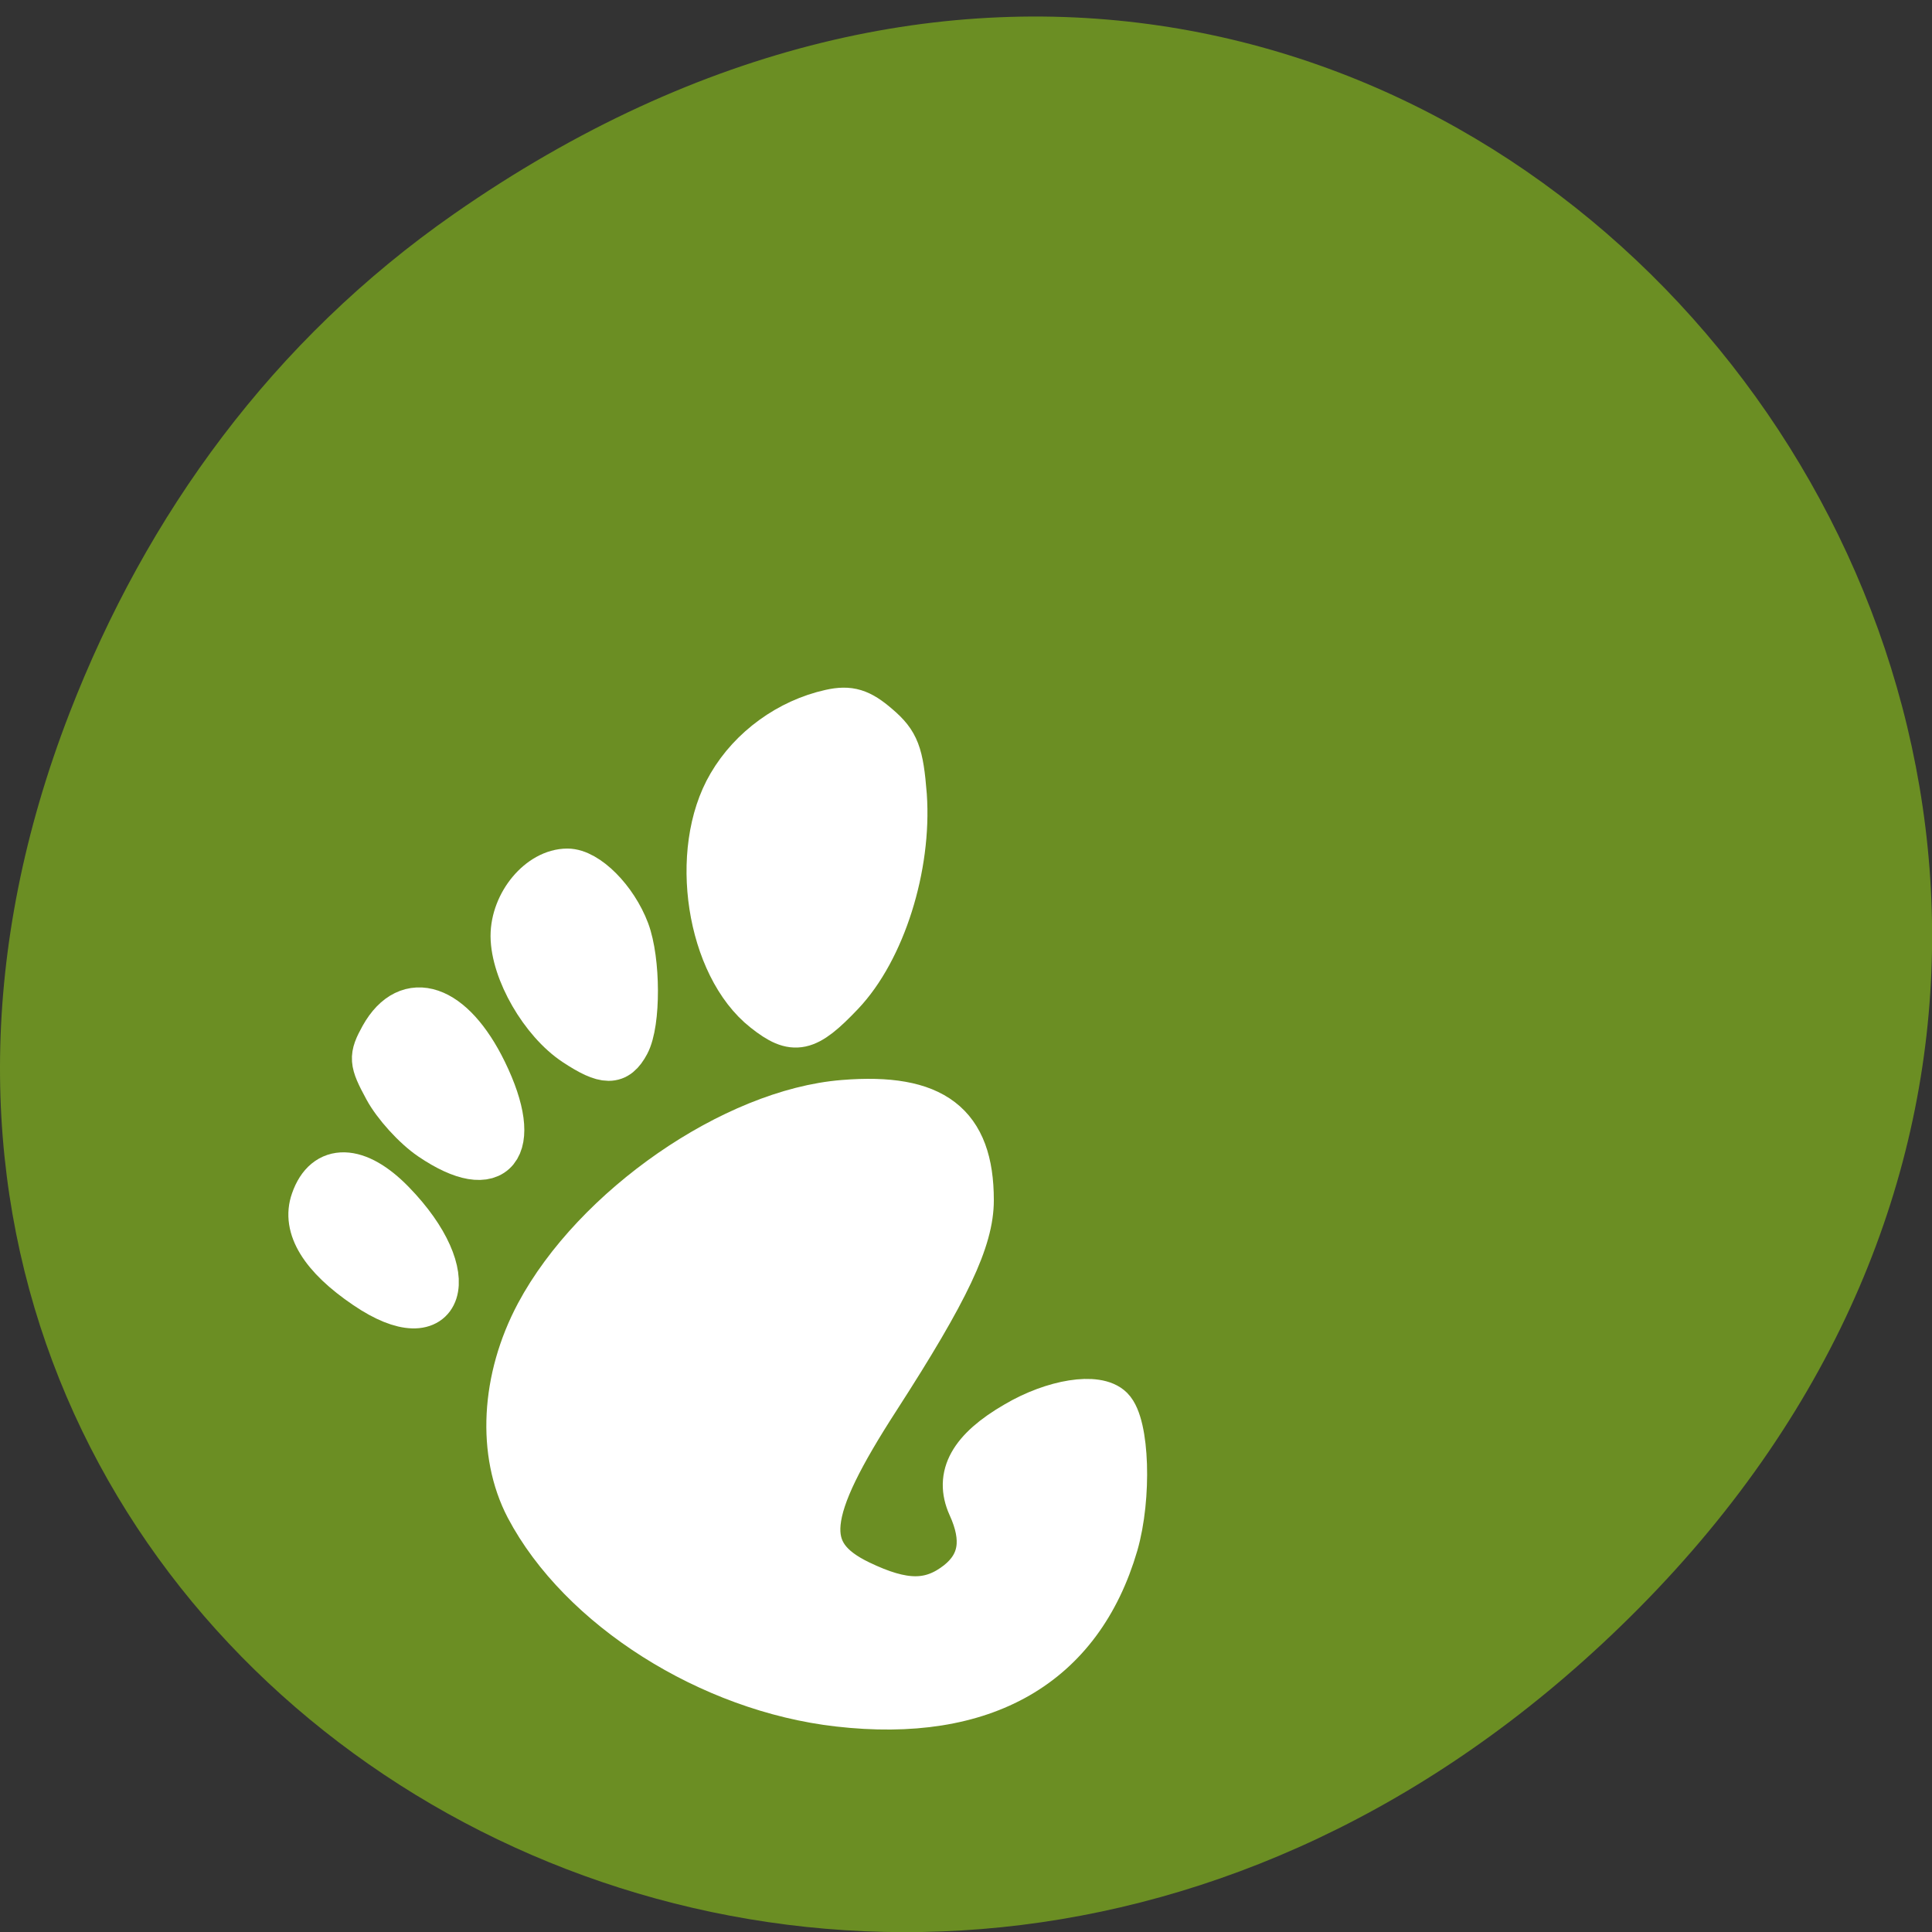 
<svg xmlns="http://www.w3.org/2000/svg" xmlns:xlink="http://www.w3.org/1999/xlink" width="32px" height="32px" viewBox="0 0 32 32" version="1.1">
<rect x="0" y="0" width="32" height="32" fill="#333333" stroke="none"/>
<g id="surface1">
<path style=" stroke:none;fill-rule:nonzero;fill:rgb(41.961%,55.686%,13.725%);fill-opacity:1;" d="M 7.52 3.543 C 23.887 -7.867 40.473 13.203 27.137 26.645 C 14.57 39.305 -4.949 27.566 1.152 11.809 C 2.426 8.52 4.516 5.637 7.52 3.543 Z M 7.52 3.543 "/>
<path style=" stroke:none;fill-rule:nonzero;fill:rgb(0%,0%,0%);fill-opacity:0.502;" d="M 13.234 11.871 C 10.336 13.098 11.91 17.648 13.543 16.961 C 15.172 16.273 16.137 10.648 13.234 11.871 Z M 9.094 14.422 C 9.051 14.441 9 14.461 8.953 14.492 C 7.41 15.391 9.332 17.871 10.227 17.559 C 11.098 17.25 10.535 13.82 9.098 14.422 Z M 6.738 16.629 C 6.633 16.66 6.535 16.73 6.434 16.836 C 5.371 17.926 7.57 19.648 8.238 19.191 C 8.844 18.77 7.738 16.285 6.738 16.629 Z M 5.465 19.336 C 5.348 19.387 5.242 19.473 5.16 19.625 C 4.48 20.844 6.809 22.121 7.289 21.566 C 7.707 21.082 6.281 19.027 5.465 19.336 Z M 12.582 18.488 C 10.273 19.414 7.809 21.832 8.418 24.34 C 9.074 27.059 13.617 29.293 16.598 28.035 C 18.062 27.418 19.105 25.387 18.609 23.59 C 18.23 22.219 15.395 24.027 15.918 24.824 C 16.543 25.773 15.91 26.641 14.734 26.355 C 10.988 25.441 17.738 21.348 15.879 18.727 C 15.301 17.91 13.969 17.934 12.582 18.488 Z M 12.582 18.488 "/>
<path style="fill-rule:evenodd;fill:rgb(100%,100%,100%);fill-opacity:1;stroke-width:5.938;stroke-linecap:butt;stroke-linejoin:miter;stroke:rgb(100%,100%,100%);stroke-opacity:1;stroke-miterlimit:4;" d="M 111.094 225.819 C 94.062 223.881 76.906 213.006 69.906 199.724 C 66.156 192.536 66.656 182.723 71.25 174.098 C 78.781 160.003 97.219 147.222 111.781 146.065 C 123.719 145.097 128.719 148.94 128.719 159.035 C 128.719 164.222 125.594 170.879 116.344 185.223 C 106.469 200.505 105.938 205.849 113.875 209.693 C 119.781 212.537 123.344 212.537 126.938 209.724 C 130.031 207.255 130.562 203.974 128.531 199.536 C 126.75 195.567 128.656 192.099 134.594 188.661 C 139.625 185.692 145.375 184.786 147.25 186.661 C 149.344 188.755 149.656 198.38 147.844 204.662 C 143.156 220.662 130.406 228.038 111.094 225.819 Z M 111.094 225.819 " transform="matrix(0.125,0,0,0.125,0,0)"/>
<path style="fill-rule:evenodd;fill:rgb(100%,100%,100%);fill-opacity:1;stroke-width:5.938;stroke-linecap:butt;stroke-linejoin:miter;stroke:rgb(100%,100%,100%);stroke-opacity:1;stroke-miterlimit:4;" d="M 101.312 133.846 C 93.906 128.033 91.531 112.783 96.719 103.97 C 99.531 99.157 104.531 95.532 110.031 94.313 C 112.562 93.751 113.969 94.188 116.312 96.219 C 118.875 98.407 119.406 99.845 119.844 105.407 C 120.5 114.845 117 125.908 111.531 131.658 C 106.844 136.596 105.219 136.94 101.312 133.846 Z M 101.312 133.846 " transform="matrix(0.125,0,0,0.125,0,0)"/>
<path style="fill-rule:evenodd;fill:rgb(100%,100%,100%);fill-opacity:1;stroke-width:5.938;stroke-linecap:butt;stroke-linejoin:miter;stroke:rgb(100%,100%,100%);stroke-opacity:1;stroke-miterlimit:4;" d="M 76.188 138.253 C 71.844 135.377 68 128.721 67.969 124.033 C 67.969 119.658 71.531 115.408 75.188 115.408 C 77.781 115.408 81.5 119.127 83.094 123.346 C 84.562 127.252 84.594 135.534 83.125 138.284 C 81.719 140.909 80.219 140.909 76.188 138.253 Z M 76.188 138.253 " transform="matrix(0.125,0,0,0.125,0,0)"/>
<path style="fill-rule:evenodd;fill:rgb(100%,100%,100%);fill-opacity:1;stroke-width:5.938;stroke-linecap:butt;stroke-linejoin:miter;stroke:rgb(100%,100%,100%);stroke-opacity:1;stroke-miterlimit:4;" d="M 57.094 150.784 C 54.969 149.347 52.312 146.409 51.156 144.253 C 49.188 140.628 49.156 140.065 50.656 137.346 C 54.094 131.221 59.938 133.221 64.219 141.971 C 69.219 152.222 65.656 156.597 57.094 150.784 Z M 57.094 150.784 " transform="matrix(0.125,0,0,0.125,0,0)"/>
<path style="fill-rule:evenodd;fill:rgb(100%,100%,100%);fill-opacity:1;stroke-width:5.938;stroke-linecap:butt;stroke-linejoin:miter;stroke:rgb(100%,100%,100%);stroke-opacity:1;stroke-miterlimit:4;" d="M 48.469 170.473 C 42.656 166.535 40.25 162.597 41.5 159.097 C 43.125 154.409 47.344 154.534 52.031 159.347 C 61.469 169.035 58.75 177.473 48.469 170.473 Z M 48.469 170.473 " transform="matrix(0.125,0,0,0.125,0,0)"/>
</g>
</svg>
